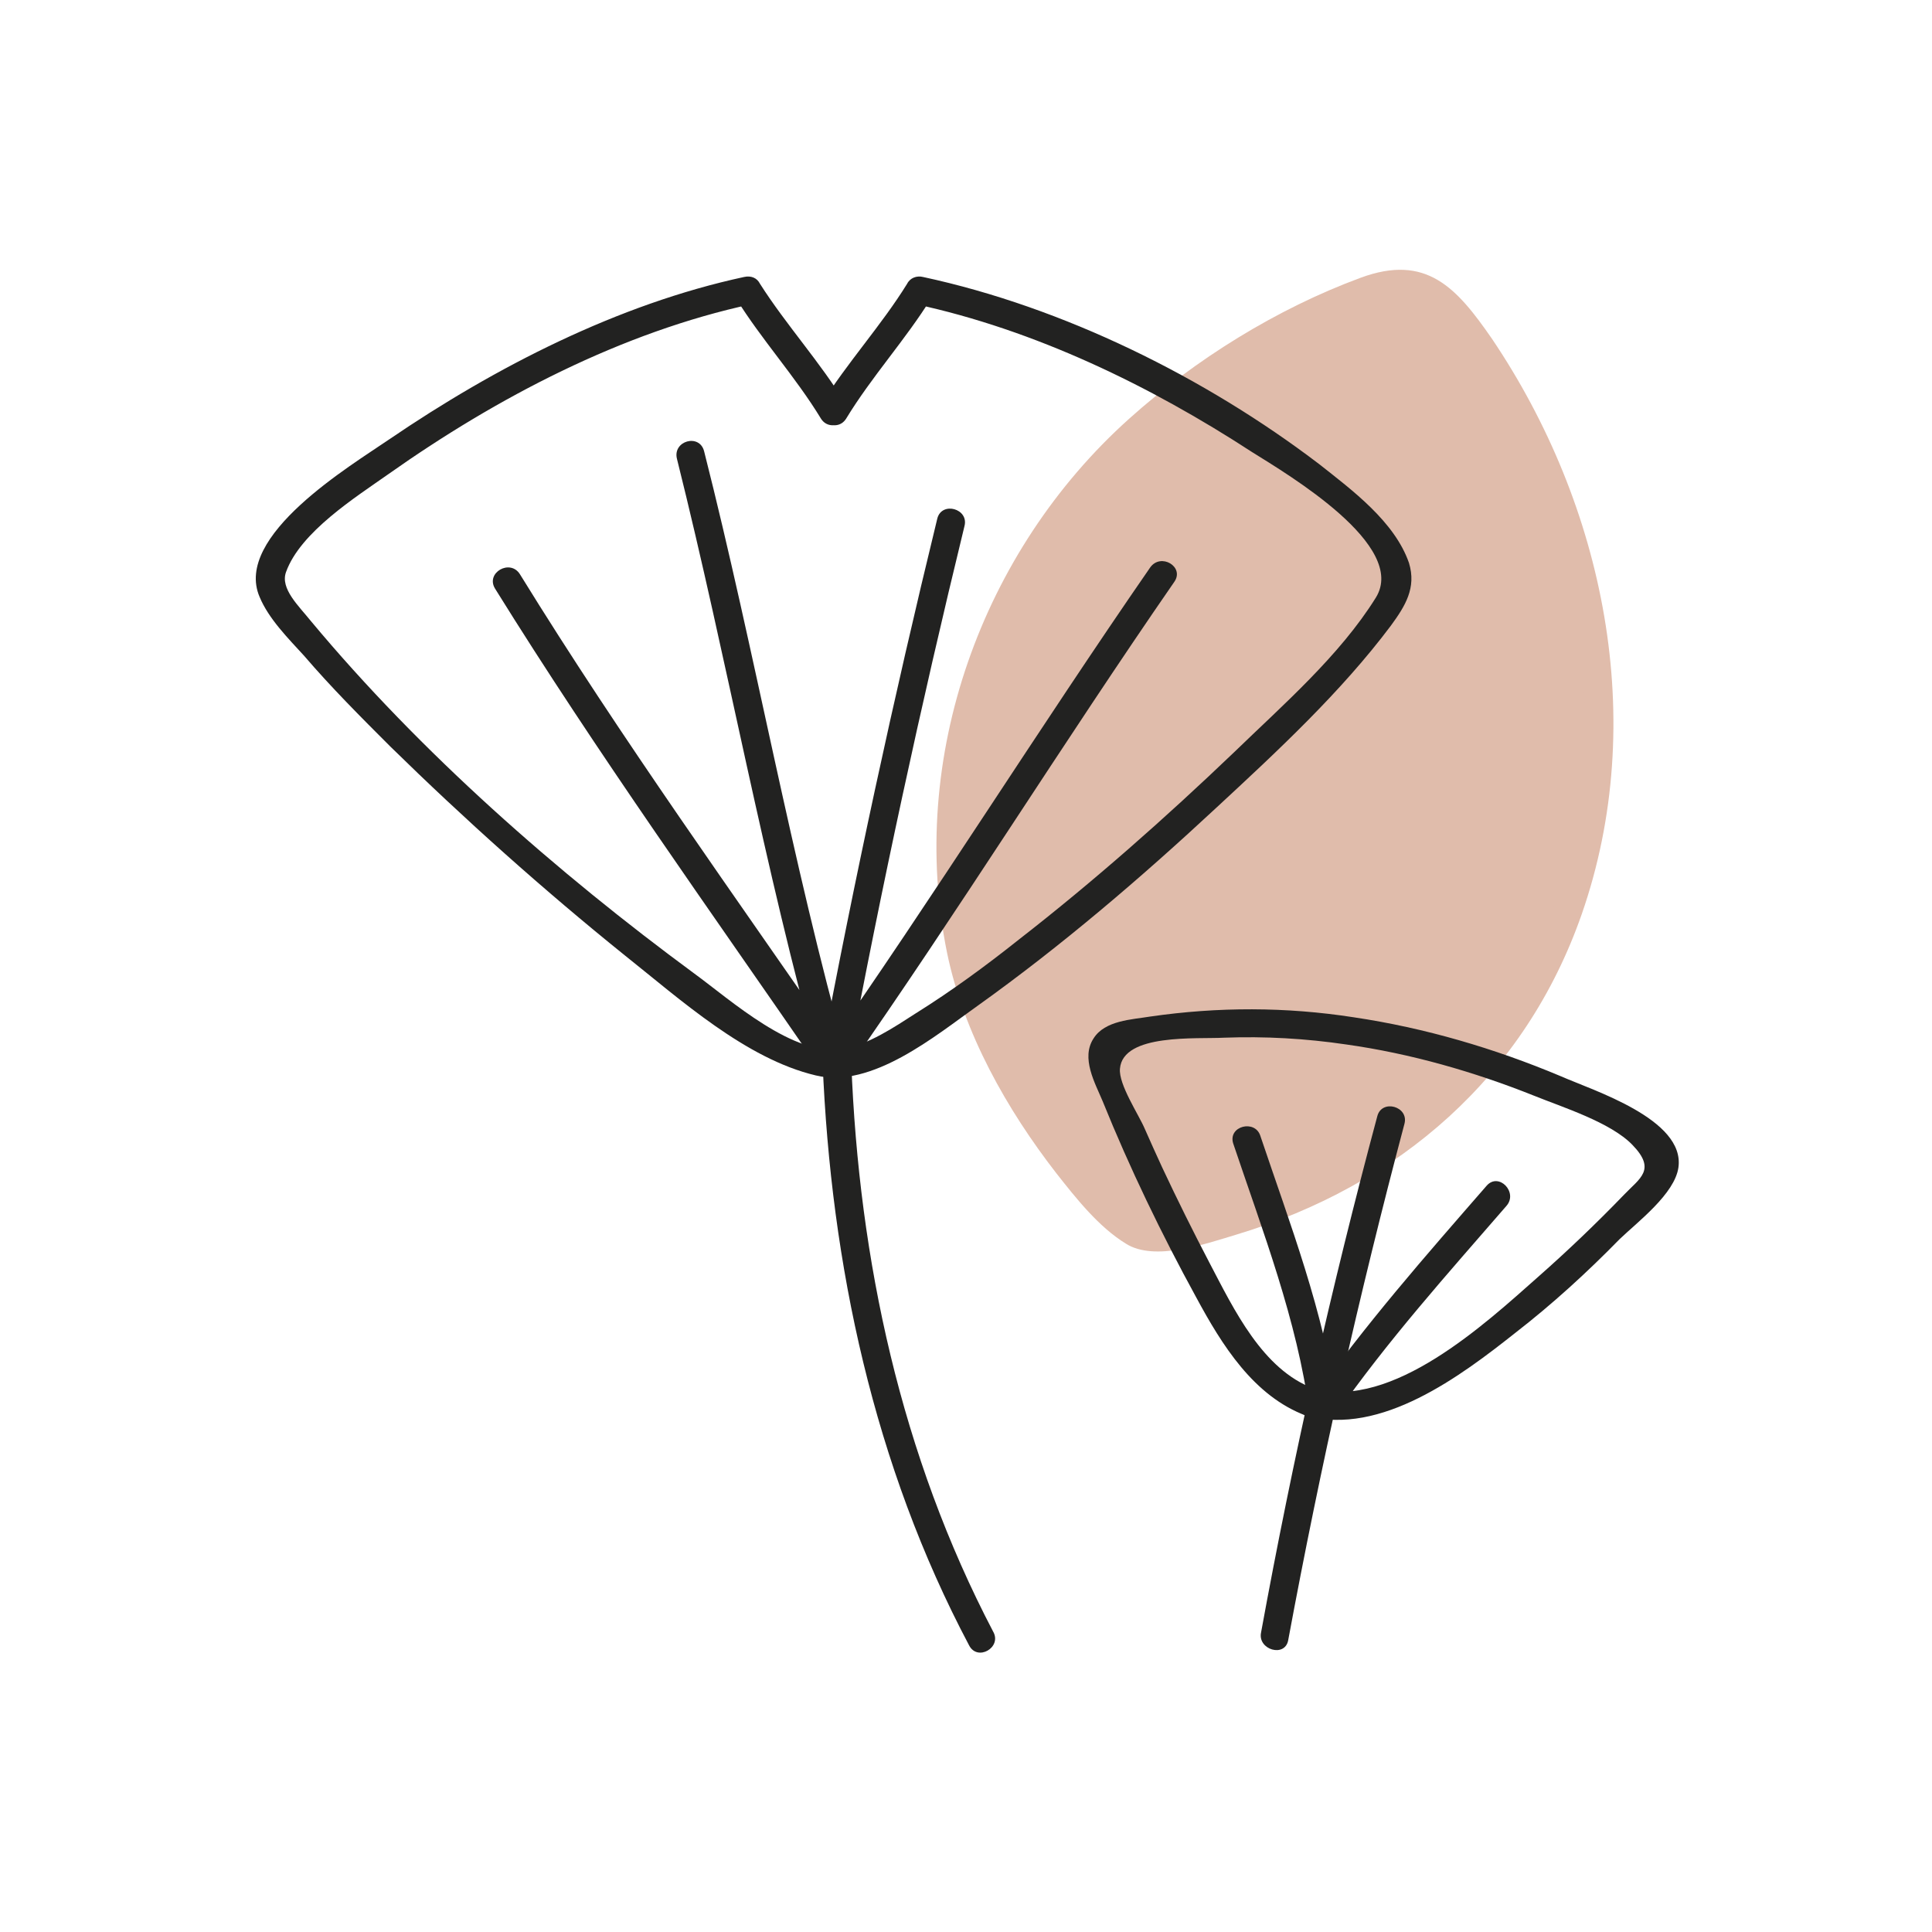 <svg version="1.2" xmlns="http://www.w3.org/2000/svg" viewBox="0 0 256 256" width="256" height="256">
	<title>새 프로젝트</title>
	<style>
		.s0 { fill: #e0bcab } 
		.s1 { fill: #222221 } 
	</style>
	<g id="&lt;Group&gt;">
		<path id="&lt;Path&gt;" class="s0" d="m190.9 147c-7.6 7.1-26.5 16.7-39.7 16.9c-10.9-7.6-21.2-26.2-23.5-36.4c-4.6-19.7-0.2-39.3 10.2-55.4c9.3-14.5 22.1-23.6 37.4-31.1c12.8-6.2 14.3-4.5 20.8 4.8c23.1 33.6 20.5 77.1-5.2 101.2z" />
		<g id="&lt;Group&gt;">
			<path id="&lt;Path&gt;" class="s0" d="m194.5 46.8c-2.5-3.6-5-8.3-10-7.4c-5.3 1-10.6 4.3-15.3 6.9c-10.8 6-20.7 13.8-27.9 24.1c-12.9 18.3-18.2 43.7-9 64.8c3.8 8.7 9.3 18.5 16.8 24.6c2.8 2.4 4.7 2.2 8.1 1.6c2.4-0.5 4.7-1.1 7-1.9c5.1-1.6 9.9-3.8 14.6-6.4c16.8-9.4 27.2-26.3 30.2-45.2c3.5-21.4-2.5-43.3-14.5-61.1c-1.4-2 1.8-3.9 3.2-1.9c14.9 22.1 20.8 50.6 11.9 76.2c-7.5 21.5-24.2 36-45.8 42.5c-4 1.2-10.8 3.6-14.6 1.2c-3.6-2.2-6.6-6-9.2-9.3c-6.6-8.5-12.3-18.6-14.5-29.2c-5.3-25.9 4.6-53.3 24.1-70.8c8.8-7.9 19.6-14.6 30.7-18.7c8.7-3.2 12.7 1.3 17.4 8.1c1.4 2-1.9 3.9-3.2 1.9z" />
		</g>
	</g>
	<g id="&lt;Group&gt;">
		<g id="&lt;Group&gt;">
			<path id="&lt;Path&gt;" class="s1" d="m173.1 187.6c-7-2.6-11.2-9.4-14.6-15.7c-4.6-8.4-8.8-17.1-12.4-26c-1-2.4-2.9-5.7-1.2-8.3c1.5-2.4 5.1-2.5 7.5-2.9c9-1.3 18-1.3 27 0.1c9.4 1.4 18.6 4.1 27.4 7.8c4.3 1.9 16.5 5.7 15.6 12.1c-0.5 3.5-5.4 7.2-7.8 9.5c-4.3 4.4-8.9 8.6-13.8 12.4c-7.2 5.7-17.8 13.7-27.7 11c-2.3-0.6-1.3-4.2 1-3.6c10.4 2.8 22.7-8.6 29.7-14.8q5.9-5.2 11.4-10.9c2.1-2.2 4.3-3.3 1.1-6.6c-2.9-3-9.3-5-13-6.5c-8-3.2-16.4-5.6-24.9-6.8c-5.4-0.8-10.8-1.1-16.2-0.9c-3.6 0.2-13.4-0.6-13.8 4.1c-0.2 2.1 2.5 6.1 3.3 8q1.1 2.5 2.3 5.1q3 6.4 6.3 12.7c3.2 6.1 7 14.1 13.8 16.6c2.2 0.9 1.3 4.5-1 3.6z" />
		</g>
		<g id="&lt;Group&gt;">
			<path id="&lt;Path&gt;" class="s1" d="m108.8 55.5c-3.4-5.6-7.9-10.5-11.3-16q1.1 0.4 2.1 0.8c-17.2 3.7-33.8 12.4-48.1 22.5c-4.4 3.1-11.7 7.7-13.6 13c-0.8 2.2 1.7 4.5 3.3 6.5c14.5 17.4 32.6 33.3 50.8 46.7c4.8 3.5 13.2 11.1 19.7 10c3.4-0.6 6.8-2.9 9.6-4.7c4.8-3 9.3-6.3 13.7-9.8c9.9-7.7 19.4-16.1 28.5-24.8c6.5-6.3 14-12.8 18.8-20.5c4.3-6.9-11.6-16.3-16.4-19.3c-13.5-8.8-28.8-16.2-44.6-19.6q1.1-0.4 2.1-0.8c-3.4 5.5-7.9 10.4-11.3 16c-1.3 2-4.5 0.1-3.3-1.9c3.5-5.6 8-10.5 11.4-16c0.4-0.8 1.3-1.1 2.1-0.9c18.6 4 37.4 13.3 52.5 24.8c4.3 3.4 10 7.6 11.9 13.1c1 3.3-0.5 5.7-2.4 8.3c-6.6 8.8-15 16.6-23.1 24.1c-10 9.3-20.5 18.3-31.7 26.3c-5.5 3.9-14 11-21.4 9.2c-9.3-2.2-18-10.1-25.3-15.9c-10.8-8.7-21.2-18-31.1-27.7c-3.9-3.9-7.8-7.8-11.4-12c-2.1-2.3-4.7-4.9-5.9-7.8c-3.5-8.1 12.1-17.4 17.2-20.9c14.1-9.6 30.3-17.9 47-21.5c0.9-0.2 1.7 0.1 2.1 0.9c3.5 5.5 8 10.4 11.4 16c1.3 2-2 3.9-3.3 1.9z" />
		</g>
		<g id="&lt;Group&gt;">
			<path id="&lt;Path&gt;" class="s1" d="m112.8 140.8c1 26.2 6.6 52.1 18.8 75.4c1.2 2.1-2.1 4-3.2 1.8c-12.6-23.8-18.3-50.4-19.4-77.2c-0.1-2.4 3.7-2.4 3.8 0z" />
		</g>
		<g id="&lt;Group&gt;">
			<path id="&lt;Path&gt;" class="s1" d="m68.9 76.1c13.5 21.9 28.6 42.8 43.2 64q-1.7 0.7-3.4 1.4c-7.5-26.6-12.3-53.9-19-80.7c-0.6-2.4 3-3.4 3.6-1c6.8 26.8 11.5 54.1 19 80.7c0.6 2.2-2.3 3.1-3.5 1.5c-14.6-21.2-29.6-42.1-43.2-64c-1.3-2.1 2-4 3.3-1.9z" />
		</g>
		<g id="&lt;Group&gt;">
			<path id="&lt;Path&gt;" class="s1" d="m127.8 69.7c-5.8 23.8-11 47.8-15.5 71.8q-1.7-0.7-3.5-1.4c15-21.4 28.8-43.5 43.6-64.9c1.4-2 4.6-0.1 3.2 1.9c-14.8 21.4-28.5 43.5-43.5 64.9c-1.3 1.7-3.8 0.6-3.4-1.5c4.5-24 9.7-48 15.5-71.8c0.6-2.3 4.2-1.3 3.6 1z" />
		</g>
		<g id="&lt;Group&gt;">
			<path id="&lt;Path&gt;" class="s1" d="m167 150.5c3.9 11.6 8.5 23.5 10.1 35.6q-1.7-0.2-3.4-0.4c7.1-10.1 15.2-19.3 23.3-28.6c1.6-1.8 4.2 0.9 2.6 2.7c-7.8 9-15.8 17.9-22.7 27.8c-0.8 1.1-3.2 1.3-3.4-0.5c-1.6-12.1-6.2-24-10.1-35.6c-0.7-2.3 2.9-3.2 3.6-1z" />
		</g>
		<g id="&lt;Group&gt;">
			<path id="&lt;Path&gt;" class="s1" d="m186.1 148.9q-9 33.9-15.4 68.4c-0.4 2.4-4.1 1.3-3.6-1q6.3-34.5 15.4-68.4c0.6-2.3 4.2-1.3 3.6 1z" />
		</g>
	</g>
</svg>